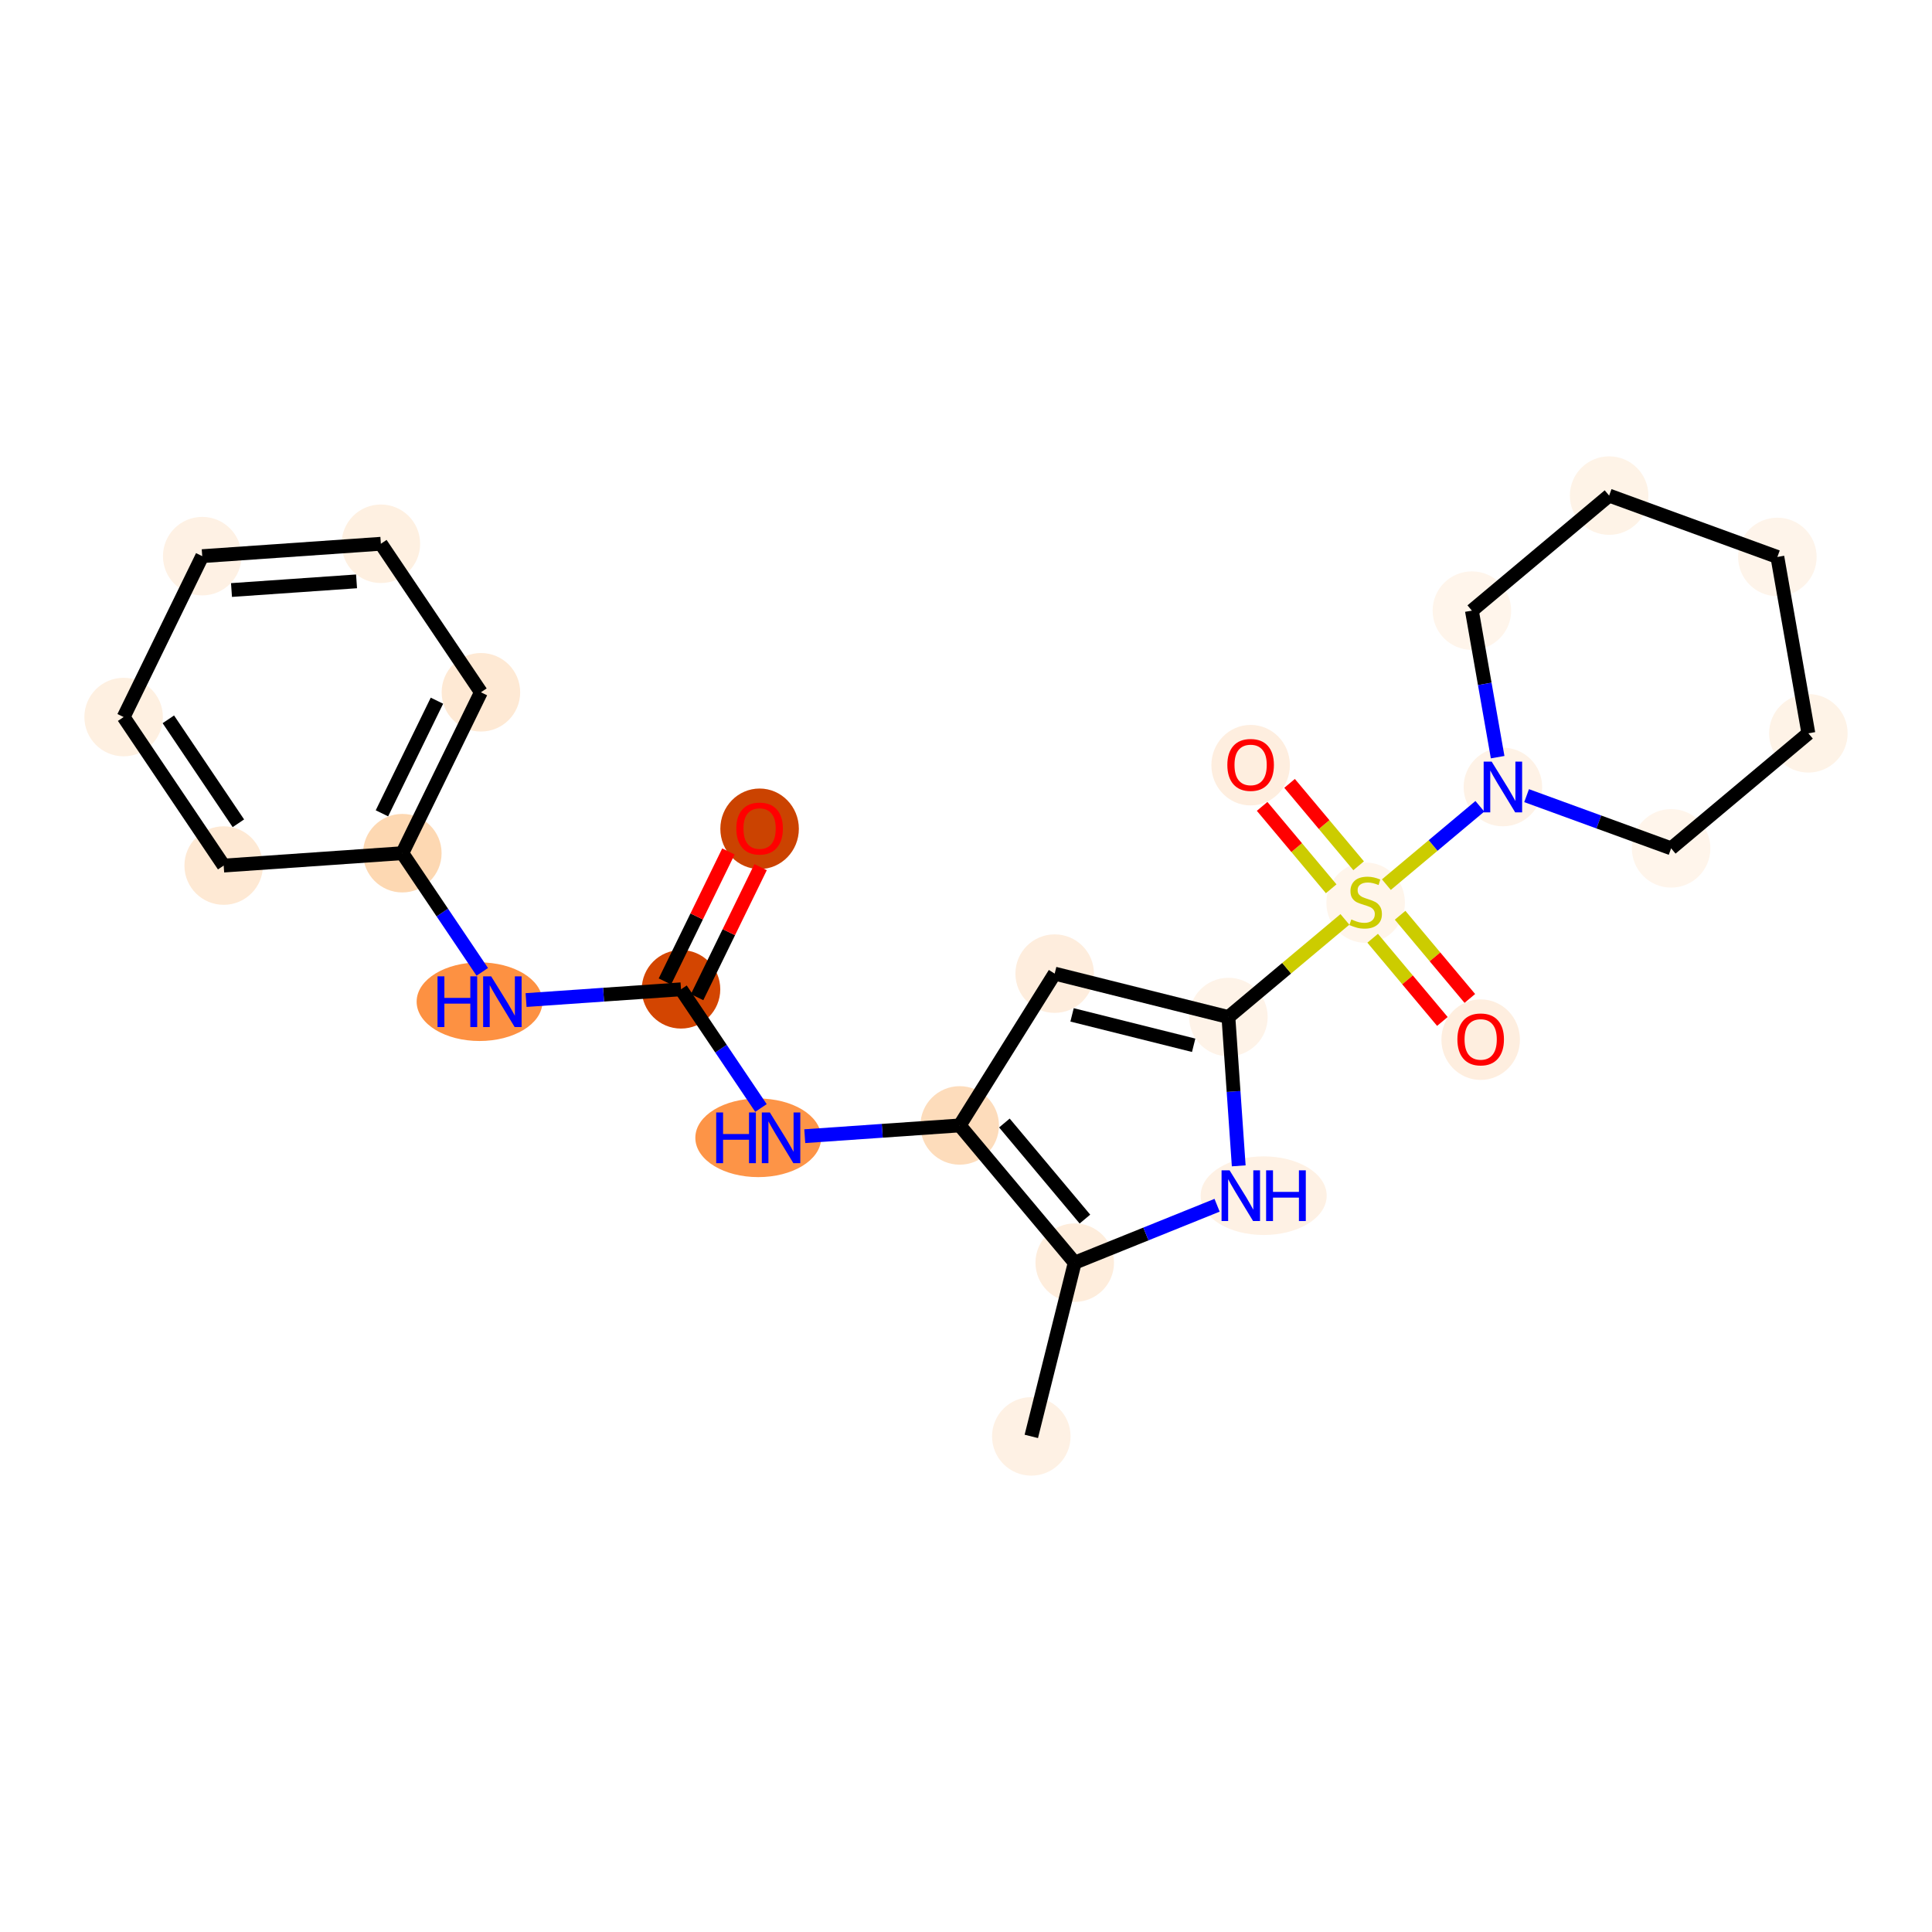 <?xml version='1.0' encoding='iso-8859-1'?>
<svg version='1.1' baseProfile='full'
              xmlns='http://www.w3.org/2000/svg'
                      xmlns:rdkit='http://www.rdkit.org/xml'
                      xmlns:xlink='http://www.w3.org/1999/xlink'
                  xml:space='preserve'
width='280px' height='280px' viewBox='0 0 280 280'>
<!-- END OF HEADER -->
<rect style='opacity:1.0;fill:#FFFFFF;stroke:none' width='280' height='280' x='0' y='0'> </rect>
<ellipse cx='149.465' cy='208.173' rx='5.19' ry='5.19'  style='fill:#FEF1E4;fill-rule:evenodd;stroke:#FEF1E4;stroke-width:1.0px;stroke-linecap:butt;stroke-linejoin:miter;stroke-opacity:1' />
<ellipse cx='155.758' cy='182.996' rx='5.19' ry='5.19'  style='fill:#FEEDDC;fill-rule:evenodd;stroke:#FEEDDC;stroke-width:1.0px;stroke-linecap:butt;stroke-linejoin:miter;stroke-opacity:1' />
<ellipse cx='183.142' cy='173.288' rx='8.632' ry='5.197'  style='fill:#FEF1E4;fill-rule:evenodd;stroke:#FEF1E4;stroke-width:1.0px;stroke-linecap:butt;stroke-linejoin:miter;stroke-opacity:1' />
<ellipse cx='178.03' cy='147.398' rx='5.19' ry='5.19'  style='fill:#FEF3E8;fill-rule:evenodd;stroke:#FEF3E8;stroke-width:1.0px;stroke-linecap:butt;stroke-linejoin:miter;stroke-opacity:1' />
<ellipse cx='197.92' cy='130.826' rx='5.19' ry='5.322'  style='fill:#FFF5EB;fill-rule:evenodd;stroke:#FFF5EB;stroke-width:1.0px;stroke-linecap:butt;stroke-linejoin:miter;stroke-opacity:1' />
<ellipse cx='214.59' cy='150.675' rx='5.19' ry='5.336'  style='fill:#FEEEDF;fill-rule:evenodd;stroke:#FEEEDF;stroke-width:1.0px;stroke-linecap:butt;stroke-linejoin:miter;stroke-opacity:1' />
<ellipse cx='181.25' cy='110.895' rx='5.19' ry='5.336'  style='fill:#FEEEDF;fill-rule:evenodd;stroke:#FEEEDF;stroke-width:1.0px;stroke-linecap:butt;stroke-linejoin:miter;stroke-opacity:1' />
<ellipse cx='217.81' cy='114.057' rx='5.19' ry='5.197'  style='fill:#FEF2E6;fill-rule:evenodd;stroke:#FEF2E6;stroke-width:1.0px;stroke-linecap:butt;stroke-linejoin:miter;stroke-opacity:1' />
<ellipse cx='242.192' cy='122.947' rx='5.19' ry='5.19'  style='fill:#FFF5EB;fill-rule:evenodd;stroke:#FFF5EB;stroke-width:1.0px;stroke-linecap:butt;stroke-linejoin:miter;stroke-opacity:1' />
<ellipse cx='262.082' cy='106.277' rx='5.19' ry='5.19'  style='fill:#FEF3E7;fill-rule:evenodd;stroke:#FEF3E7;stroke-width:1.0px;stroke-linecap:butt;stroke-linejoin:miter;stroke-opacity:1' />
<ellipse cx='257.59' cy='80.717' rx='5.19' ry='5.19'  style='fill:#FEF4EA;fill-rule:evenodd;stroke:#FEF4EA;stroke-width:1.0px;stroke-linecap:butt;stroke-linejoin:miter;stroke-opacity:1' />
<ellipse cx='233.209' cy='71.826' rx='5.19' ry='5.19'  style='fill:#FEF3E7;fill-rule:evenodd;stroke:#FEF3E7;stroke-width:1.0px;stroke-linecap:butt;stroke-linejoin:miter;stroke-opacity:1' />
<ellipse cx='213.318' cy='88.497' rx='5.19' ry='5.19'  style='fill:#FFF5EB;fill-rule:evenodd;stroke:#FFF5EB;stroke-width:1.0px;stroke-linecap:butt;stroke-linejoin:miter;stroke-opacity:1' />
<ellipse cx='152.852' cy='141.105' rx='5.19' ry='5.19'  style='fill:#FEEDDD;fill-rule:evenodd;stroke:#FEEDDD;stroke-width:1.0px;stroke-linecap:butt;stroke-linejoin:miter;stroke-opacity:1' />
<ellipse cx='139.087' cy='163.106' rx='5.19' ry='5.19'  style='fill:#FDDCBB;fill-rule:evenodd;stroke:#FDDCBB;stroke-width:1.0px;stroke-linecap:butt;stroke-linejoin:miter;stroke-opacity:1' />
<ellipse cx='109.891' cy='164.901' rx='8.618' ry='5.197'  style='fill:#FD9447;fill-rule:evenodd;stroke:#FD9447;stroke-width:1.0px;stroke-linecap:butt;stroke-linejoin:miter;stroke-opacity:1' />
<ellipse cx='98.697' cy='143.378' rx='5.19' ry='5.19'  style='fill:#D34501;fill-rule:evenodd;stroke:#D34501;stroke-width:1.0px;stroke-linecap:butt;stroke-linejoin:miter;stroke-opacity:1' />
<ellipse cx='110.087' cy='120.116' rx='5.19' ry='5.336'  style='fill:#CB4301;fill-rule:evenodd;stroke:#CB4301;stroke-width:1.0px;stroke-linecap:butt;stroke-linejoin:miter;stroke-opacity:1' />
<ellipse cx='69.501' cy='145.173' rx='8.618' ry='5.197'  style='fill:#FD9142;fill-rule:evenodd;stroke:#FD9142;stroke-width:1.0px;stroke-linecap:butt;stroke-linejoin:miter;stroke-opacity:1' />
<ellipse cx='58.308' cy='123.649' rx='5.19' ry='5.19'  style='fill:#FDD8B2;fill-rule:evenodd;stroke:#FDD8B2;stroke-width:1.0px;stroke-linecap:butt;stroke-linejoin:miter;stroke-opacity:1' />
<ellipse cx='69.698' cy='100.33' rx='5.19' ry='5.19'  style='fill:#FEE9D4;fill-rule:evenodd;stroke:#FEE9D4;stroke-width:1.0px;stroke-linecap:butt;stroke-linejoin:miter;stroke-opacity:1' />
<ellipse cx='55.198' cy='78.807' rx='5.19' ry='5.19'  style='fill:#FEF0E1;fill-rule:evenodd;stroke:#FEF0E1;stroke-width:1.0px;stroke-linecap:butt;stroke-linejoin:miter;stroke-opacity:1' />
<ellipse cx='29.308' cy='80.602' rx='5.19' ry='5.19'  style='fill:#FEF1E4;fill-rule:evenodd;stroke:#FEF1E4;stroke-width:1.0px;stroke-linecap:butt;stroke-linejoin:miter;stroke-opacity:1' />
<ellipse cx='17.918' cy='103.921' rx='5.19' ry='5.19'  style='fill:#FEF0E1;fill-rule:evenodd;stroke:#FEF0E1;stroke-width:1.0px;stroke-linecap:butt;stroke-linejoin:miter;stroke-opacity:1' />
<ellipse cx='32.418' cy='125.445' rx='5.19' ry='5.19'  style='fill:#FEE9D4;fill-rule:evenodd;stroke:#FEE9D4;stroke-width:1.0px;stroke-linecap:butt;stroke-linejoin:miter;stroke-opacity:1' />
<path class='bond-0 atom-0 atom-1' d='M 149.465,208.173 L 155.758,182.996' style='fill:none;fill-rule:evenodd;stroke:#000000;stroke-width:2.0px;stroke-linecap:butt;stroke-linejoin:miter;stroke-opacity:1' />
<path class='bond-1 atom-1 atom-2' d='M 155.758,182.996 L 166.074,178.835' style='fill:none;fill-rule:evenodd;stroke:#000000;stroke-width:2.0px;stroke-linecap:butt;stroke-linejoin:miter;stroke-opacity:1' />
<path class='bond-1 atom-1 atom-2' d='M 166.074,178.835 L 176.389,174.674' style='fill:none;fill-rule:evenodd;stroke:#0000FF;stroke-width:2.0px;stroke-linecap:butt;stroke-linejoin:miter;stroke-opacity:1' />
<path class='bond-24 atom-14 atom-1' d='M 139.087,163.106 L 155.758,182.996' style='fill:none;fill-rule:evenodd;stroke:#000000;stroke-width:2.0px;stroke-linecap:butt;stroke-linejoin:miter;stroke-opacity:1' />
<path class='bond-24 atom-14 atom-1' d='M 145.566,162.755 L 157.235,176.678' style='fill:none;fill-rule:evenodd;stroke:#000000;stroke-width:2.0px;stroke-linecap:butt;stroke-linejoin:miter;stroke-opacity:1' />
<path class='bond-2 atom-2 atom-3' d='M 179.526,168.964 L 178.778,158.181' style='fill:none;fill-rule:evenodd;stroke:#0000FF;stroke-width:2.0px;stroke-linecap:butt;stroke-linejoin:miter;stroke-opacity:1' />
<path class='bond-2 atom-2 atom-3' d='M 178.778,158.181 L 178.03,147.398' style='fill:none;fill-rule:evenodd;stroke:#000000;stroke-width:2.0px;stroke-linecap:butt;stroke-linejoin:miter;stroke-opacity:1' />
<path class='bond-3 atom-3 atom-4' d='M 178.03,147.398 L 186.473,140.322' style='fill:none;fill-rule:evenodd;stroke:#000000;stroke-width:2.0px;stroke-linecap:butt;stroke-linejoin:miter;stroke-opacity:1' />
<path class='bond-3 atom-3 atom-4' d='M 186.473,140.322 L 194.915,133.246' style='fill:none;fill-rule:evenodd;stroke:#CCCC00;stroke-width:2.0px;stroke-linecap:butt;stroke-linejoin:miter;stroke-opacity:1' />
<path class='bond-12 atom-3 atom-13' d='M 178.03,147.398 L 152.852,141.105' style='fill:none;fill-rule:evenodd;stroke:#000000;stroke-width:2.0px;stroke-linecap:butt;stroke-linejoin:miter;stroke-opacity:1' />
<path class='bond-12 atom-3 atom-13' d='M 172.995,151.489 L 155.371,147.084' style='fill:none;fill-rule:evenodd;stroke:#000000;stroke-width:2.0px;stroke-linecap:butt;stroke-linejoin:miter;stroke-opacity:1' />
<path class='bond-4 atom-4 atom-5' d='M 198.936,135.98 L 203.989,142.008' style='fill:none;fill-rule:evenodd;stroke:#CCCC00;stroke-width:2.0px;stroke-linecap:butt;stroke-linejoin:miter;stroke-opacity:1' />
<path class='bond-4 atom-4 atom-5' d='M 203.989,142.008 L 209.041,148.036' style='fill:none;fill-rule:evenodd;stroke:#FF0000;stroke-width:2.0px;stroke-linecap:butt;stroke-linejoin:miter;stroke-opacity:1' />
<path class='bond-4 atom-4 atom-5' d='M 202.914,132.646 L 207.967,138.674' style='fill:none;fill-rule:evenodd;stroke:#CCCC00;stroke-width:2.0px;stroke-linecap:butt;stroke-linejoin:miter;stroke-opacity:1' />
<path class='bond-4 atom-4 atom-5' d='M 207.967,138.674 L 213.019,144.702' style='fill:none;fill-rule:evenodd;stroke:#FF0000;stroke-width:2.0px;stroke-linecap:butt;stroke-linejoin:miter;stroke-opacity:1' />
<path class='bond-5 atom-4 atom-6' d='M 196.904,125.475 L 191.9,119.504' style='fill:none;fill-rule:evenodd;stroke:#CCCC00;stroke-width:2.0px;stroke-linecap:butt;stroke-linejoin:miter;stroke-opacity:1' />
<path class='bond-5 atom-4 atom-6' d='M 191.9,119.504 L 186.895,113.533' style='fill:none;fill-rule:evenodd;stroke:#FF0000;stroke-width:2.0px;stroke-linecap:butt;stroke-linejoin:miter;stroke-opacity:1' />
<path class='bond-5 atom-4 atom-6' d='M 192.926,128.809 L 187.922,122.838' style='fill:none;fill-rule:evenodd;stroke:#CCCC00;stroke-width:2.0px;stroke-linecap:butt;stroke-linejoin:miter;stroke-opacity:1' />
<path class='bond-5 atom-4 atom-6' d='M 187.922,122.838 L 182.917,116.867' style='fill:none;fill-rule:evenodd;stroke:#FF0000;stroke-width:2.0px;stroke-linecap:butt;stroke-linejoin:miter;stroke-opacity:1' />
<path class='bond-6 atom-4 atom-7' d='M 200.925,128.209 L 207.699,122.532' style='fill:none;fill-rule:evenodd;stroke:#CCCC00;stroke-width:2.0px;stroke-linecap:butt;stroke-linejoin:miter;stroke-opacity:1' />
<path class='bond-6 atom-4 atom-7' d='M 207.699,122.532 L 214.472,116.855' style='fill:none;fill-rule:evenodd;stroke:#0000FF;stroke-width:2.0px;stroke-linecap:butt;stroke-linejoin:miter;stroke-opacity:1' />
<path class='bond-7 atom-7 atom-8' d='M 221.246,115.31 L 231.719,119.129' style='fill:none;fill-rule:evenodd;stroke:#0000FF;stroke-width:2.0px;stroke-linecap:butt;stroke-linejoin:miter;stroke-opacity:1' />
<path class='bond-7 atom-7 atom-8' d='M 231.719,119.129 L 242.192,122.947' style='fill:none;fill-rule:evenodd;stroke:#000000;stroke-width:2.0px;stroke-linecap:butt;stroke-linejoin:miter;stroke-opacity:1' />
<path class='bond-26 atom-12 atom-7' d='M 213.318,88.497 L 215.184,99.115' style='fill:none;fill-rule:evenodd;stroke:#000000;stroke-width:2.0px;stroke-linecap:butt;stroke-linejoin:miter;stroke-opacity:1' />
<path class='bond-26 atom-12 atom-7' d='M 215.184,99.115 L 217.05,109.734' style='fill:none;fill-rule:evenodd;stroke:#0000FF;stroke-width:2.0px;stroke-linecap:butt;stroke-linejoin:miter;stroke-opacity:1' />
<path class='bond-8 atom-8 atom-9' d='M 242.192,122.947 L 262.082,106.277' style='fill:none;fill-rule:evenodd;stroke:#000000;stroke-width:2.0px;stroke-linecap:butt;stroke-linejoin:miter;stroke-opacity:1' />
<path class='bond-9 atom-9 atom-10' d='M 262.082,106.277 L 257.59,80.717' style='fill:none;fill-rule:evenodd;stroke:#000000;stroke-width:2.0px;stroke-linecap:butt;stroke-linejoin:miter;stroke-opacity:1' />
<path class='bond-10 atom-10 atom-11' d='M 257.59,80.717 L 233.209,71.826' style='fill:none;fill-rule:evenodd;stroke:#000000;stroke-width:2.0px;stroke-linecap:butt;stroke-linejoin:miter;stroke-opacity:1' />
<path class='bond-11 atom-11 atom-12' d='M 233.209,71.826 L 213.318,88.497' style='fill:none;fill-rule:evenodd;stroke:#000000;stroke-width:2.0px;stroke-linecap:butt;stroke-linejoin:miter;stroke-opacity:1' />
<path class='bond-13 atom-13 atom-14' d='M 152.852,141.105 L 139.087,163.106' style='fill:none;fill-rule:evenodd;stroke:#000000;stroke-width:2.0px;stroke-linecap:butt;stroke-linejoin:miter;stroke-opacity:1' />
<path class='bond-14 atom-14 atom-15' d='M 139.087,163.106 L 127.86,163.884' style='fill:none;fill-rule:evenodd;stroke:#000000;stroke-width:2.0px;stroke-linecap:butt;stroke-linejoin:miter;stroke-opacity:1' />
<path class='bond-14 atom-14 atom-15' d='M 127.86,163.884 L 116.633,164.663' style='fill:none;fill-rule:evenodd;stroke:#0000FF;stroke-width:2.0px;stroke-linecap:butt;stroke-linejoin:miter;stroke-opacity:1' />
<path class='bond-15 atom-15 atom-16' d='M 110.285,160.578 L 104.491,151.978' style='fill:none;fill-rule:evenodd;stroke:#0000FF;stroke-width:2.0px;stroke-linecap:butt;stroke-linejoin:miter;stroke-opacity:1' />
<path class='bond-15 atom-15 atom-16' d='M 104.491,151.978 L 98.697,143.378' style='fill:none;fill-rule:evenodd;stroke:#000000;stroke-width:2.0px;stroke-linecap:butt;stroke-linejoin:miter;stroke-opacity:1' />
<path class='bond-16 atom-16 atom-17' d='M 101.029,144.517 L 105.63,135.097' style='fill:none;fill-rule:evenodd;stroke:#000000;stroke-width:2.0px;stroke-linecap:butt;stroke-linejoin:miter;stroke-opacity:1' />
<path class='bond-16 atom-16 atom-17' d='M 105.63,135.097 L 110.231,125.677' style='fill:none;fill-rule:evenodd;stroke:#FF0000;stroke-width:2.0px;stroke-linecap:butt;stroke-linejoin:miter;stroke-opacity:1' />
<path class='bond-16 atom-16 atom-17' d='M 96.365,142.239 L 100.967,132.819' style='fill:none;fill-rule:evenodd;stroke:#000000;stroke-width:2.0px;stroke-linecap:butt;stroke-linejoin:miter;stroke-opacity:1' />
<path class='bond-16 atom-16 atom-17' d='M 100.967,132.819 L 105.568,123.399' style='fill:none;fill-rule:evenodd;stroke:#FF0000;stroke-width:2.0px;stroke-linecap:butt;stroke-linejoin:miter;stroke-opacity:1' />
<path class='bond-17 atom-16 atom-18' d='M 98.697,143.378 L 87.471,144.156' style='fill:none;fill-rule:evenodd;stroke:#000000;stroke-width:2.0px;stroke-linecap:butt;stroke-linejoin:miter;stroke-opacity:1' />
<path class='bond-17 atom-16 atom-18' d='M 87.471,144.156 L 76.243,144.935' style='fill:none;fill-rule:evenodd;stroke:#0000FF;stroke-width:2.0px;stroke-linecap:butt;stroke-linejoin:miter;stroke-opacity:1' />
<path class='bond-18 atom-18 atom-19' d='M 69.895,140.849 L 64.101,132.249' style='fill:none;fill-rule:evenodd;stroke:#0000FF;stroke-width:2.0px;stroke-linecap:butt;stroke-linejoin:miter;stroke-opacity:1' />
<path class='bond-18 atom-18 atom-19' d='M 64.101,132.249 L 58.308,123.649' style='fill:none;fill-rule:evenodd;stroke:#000000;stroke-width:2.0px;stroke-linecap:butt;stroke-linejoin:miter;stroke-opacity:1' />
<path class='bond-19 atom-19 atom-20' d='M 58.308,123.649 L 69.698,100.33' style='fill:none;fill-rule:evenodd;stroke:#000000;stroke-width:2.0px;stroke-linecap:butt;stroke-linejoin:miter;stroke-opacity:1' />
<path class='bond-19 atom-19 atom-20' d='M 55.352,117.873 L 63.325,101.55' style='fill:none;fill-rule:evenodd;stroke:#000000;stroke-width:2.0px;stroke-linecap:butt;stroke-linejoin:miter;stroke-opacity:1' />
<path class='bond-25 atom-24 atom-19' d='M 32.418,125.445 L 58.308,123.649' style='fill:none;fill-rule:evenodd;stroke:#000000;stroke-width:2.0px;stroke-linecap:butt;stroke-linejoin:miter;stroke-opacity:1' />
<path class='bond-20 atom-20 atom-21' d='M 69.698,100.33 L 55.198,78.807' style='fill:none;fill-rule:evenodd;stroke:#000000;stroke-width:2.0px;stroke-linecap:butt;stroke-linejoin:miter;stroke-opacity:1' />
<path class='bond-21 atom-21 atom-22' d='M 55.198,78.807 L 29.308,80.602' style='fill:none;fill-rule:evenodd;stroke:#000000;stroke-width:2.0px;stroke-linecap:butt;stroke-linejoin:miter;stroke-opacity:1' />
<path class='bond-21 atom-21 atom-22' d='M 51.673,84.254 L 33.55,85.511' style='fill:none;fill-rule:evenodd;stroke:#000000;stroke-width:2.0px;stroke-linecap:butt;stroke-linejoin:miter;stroke-opacity:1' />
<path class='bond-22 atom-22 atom-23' d='M 29.308,80.602 L 17.918,103.921' style='fill:none;fill-rule:evenodd;stroke:#000000;stroke-width:2.0px;stroke-linecap:butt;stroke-linejoin:miter;stroke-opacity:1' />
<path class='bond-23 atom-23 atom-24' d='M 17.918,103.921 L 32.418,125.445' style='fill:none;fill-rule:evenodd;stroke:#000000;stroke-width:2.0px;stroke-linecap:butt;stroke-linejoin:miter;stroke-opacity:1' />
<path class='bond-23 atom-23 atom-24' d='M 24.397,104.25 L 34.547,119.316' style='fill:none;fill-rule:evenodd;stroke:#000000;stroke-width:2.0px;stroke-linecap:butt;stroke-linejoin:miter;stroke-opacity:1' />
<path  class='atom-2' d='M 178.201 169.613
L 180.609 173.506
Q 180.848 173.89, 181.232 174.585
Q 181.616 175.281, 181.637 175.322
L 181.637 169.613
L 182.613 169.613
L 182.613 176.963
L 181.606 176.963
L 179.021 172.706
Q 178.72 172.208, 178.398 171.637
Q 178.087 171.066, 177.993 170.89
L 177.993 176.963
L 177.038 176.963
L 177.038 169.613
L 178.201 169.613
' fill='#0000FF'/>
<path  class='atom-2' d='M 183.495 169.613
L 184.492 169.613
L 184.492 172.738
L 188.25 172.738
L 188.25 169.613
L 189.246 169.613
L 189.246 176.963
L 188.25 176.963
L 188.25 173.568
L 184.492 173.568
L 184.492 176.963
L 183.495 176.963
L 183.495 169.613
' fill='#0000FF'/>
<path  class='atom-4' d='M 195.844 133.25
Q 195.927 133.281, 196.27 133.427
Q 196.612 133.572, 196.986 133.665
Q 197.37 133.748, 197.744 133.748
Q 198.439 133.748, 198.844 133.416
Q 199.249 133.074, 199.249 132.482
Q 199.249 132.077, 199.041 131.828
Q 198.844 131.579, 198.533 131.444
Q 198.221 131.309, 197.702 131.153
Q 197.048 130.956, 196.654 130.769
Q 196.27 130.582, 195.989 130.188
Q 195.719 129.793, 195.719 129.129
Q 195.719 128.205, 196.342 127.634
Q 196.976 127.063, 198.221 127.063
Q 199.072 127.063, 200.038 127.468
L 199.799 128.267
Q 198.917 127.904, 198.252 127.904
Q 197.536 127.904, 197.142 128.205
Q 196.747 128.496, 196.758 129.004
Q 196.758 129.399, 196.955 129.638
Q 197.162 129.876, 197.453 130.011
Q 197.754 130.146, 198.252 130.302
Q 198.917 130.51, 199.311 130.717
Q 199.706 130.925, 199.986 131.35
Q 200.277 131.766, 200.277 132.482
Q 200.277 133.499, 199.592 134.049
Q 198.917 134.589, 197.785 134.589
Q 197.131 134.589, 196.633 134.444
Q 196.145 134.309, 195.564 134.07
L 195.844 133.25
' fill='#CCCC00'/>
<path  class='atom-5' d='M 211.217 150.638
Q 211.217 148.874, 212.089 147.887
Q 212.961 146.901, 214.59 146.901
Q 216.22 146.901, 217.092 147.887
Q 217.964 148.874, 217.964 150.638
Q 217.964 152.424, 217.082 153.441
Q 216.2 154.448, 214.59 154.448
Q 212.971 154.448, 212.089 153.441
Q 211.217 152.434, 211.217 150.638
M 214.59 153.618
Q 215.712 153.618, 216.314 152.87
Q 216.926 152.112, 216.926 150.638
Q 216.926 149.195, 216.314 148.469
Q 215.712 147.732, 214.59 147.732
Q 213.469 147.732, 212.857 148.458
Q 212.255 149.185, 212.255 150.638
Q 212.255 152.123, 212.857 152.87
Q 213.469 153.618, 214.59 153.618
' fill='#FF0000'/>
<path  class='atom-6' d='M 177.876 110.858
Q 177.876 109.093, 178.748 108.107
Q 179.62 107.121, 181.25 107.121
Q 182.88 107.121, 183.752 108.107
Q 184.624 109.093, 184.624 110.858
Q 184.624 112.644, 183.741 113.661
Q 182.859 114.668, 181.25 114.668
Q 179.63 114.668, 178.748 113.661
Q 177.876 112.654, 177.876 110.858
M 181.25 113.838
Q 182.371 113.838, 182.973 113.09
Q 183.586 112.332, 183.586 110.858
Q 183.586 109.415, 182.973 108.689
Q 182.371 107.952, 181.25 107.952
Q 180.129 107.952, 179.516 108.678
Q 178.914 109.405, 178.914 110.858
Q 178.914 112.343, 179.516 113.09
Q 180.129 113.838, 181.25 113.838
' fill='#FF0000'/>
<path  class='atom-7' d='M 216.186 110.382
L 218.594 114.275
Q 218.833 114.659, 219.217 115.355
Q 219.601 116.05, 219.622 116.092
L 219.622 110.382
L 220.598 110.382
L 220.598 117.732
L 219.591 117.732
L 217.006 113.476
Q 216.705 112.978, 216.383 112.407
Q 216.071 111.836, 215.978 111.659
L 215.978 117.732
L 215.023 117.732
L 215.023 110.382
L 216.186 110.382
' fill='#0000FF'/>
<path  class='atom-15' d='M 103.797 161.226
L 104.794 161.226
L 104.794 164.351
L 108.552 164.351
L 108.552 161.226
L 109.548 161.226
L 109.548 168.576
L 108.552 168.576
L 108.552 165.181
L 104.794 165.181
L 104.794 168.576
L 103.797 168.576
L 103.797 161.226
' fill='#0000FF'/>
<path  class='atom-15' d='M 111.573 161.226
L 113.981 165.119
Q 114.22 165.503, 114.604 166.199
Q 114.988 166.894, 115.009 166.936
L 115.009 161.226
L 115.985 161.226
L 115.985 168.576
L 114.978 168.576
L 112.393 164.32
Q 112.092 163.822, 111.77 163.251
Q 111.458 162.68, 111.365 162.503
L 111.365 168.576
L 110.41 168.576
L 110.41 161.226
L 111.573 161.226
' fill='#0000FF'/>
<path  class='atom-17' d='M 106.714 120.079
Q 106.714 118.314, 107.586 117.328
Q 108.458 116.342, 110.087 116.342
Q 111.717 116.342, 112.589 117.328
Q 113.461 118.314, 113.461 120.079
Q 113.461 121.865, 112.579 122.882
Q 111.697 123.889, 110.087 123.889
Q 108.468 123.889, 107.586 122.882
Q 106.714 121.875, 106.714 120.079
M 110.087 123.059
Q 111.209 123.059, 111.811 122.311
Q 112.423 121.553, 112.423 120.079
Q 112.423 118.636, 111.811 117.91
Q 111.209 117.173, 110.087 117.173
Q 108.966 117.173, 108.354 117.899
Q 107.752 118.626, 107.752 120.079
Q 107.752 121.564, 108.354 122.311
Q 108.966 123.059, 110.087 123.059
' fill='#FF0000'/>
<path  class='atom-18' d='M 63.408 141.498
L 64.404 141.498
L 64.404 144.623
L 68.162 144.623
L 68.162 141.498
L 69.159 141.498
L 69.159 148.848
L 68.162 148.848
L 68.162 145.453
L 64.404 145.453
L 64.404 148.848
L 63.408 148.848
L 63.408 141.498
' fill='#0000FF'/>
<path  class='atom-18' d='M 71.183 141.498
L 73.591 145.391
Q 73.83 145.775, 74.214 146.471
Q 74.598 147.166, 74.619 147.208
L 74.619 141.498
L 75.595 141.498
L 75.595 148.848
L 74.588 148.848
L 72.003 144.592
Q 71.702 144.093, 71.38 143.522
Q 71.069 142.951, 70.975 142.775
L 70.975 148.848
L 70.02 148.848
L 70.02 141.498
L 71.183 141.498
' fill='#0000FF'/>
</svg>

